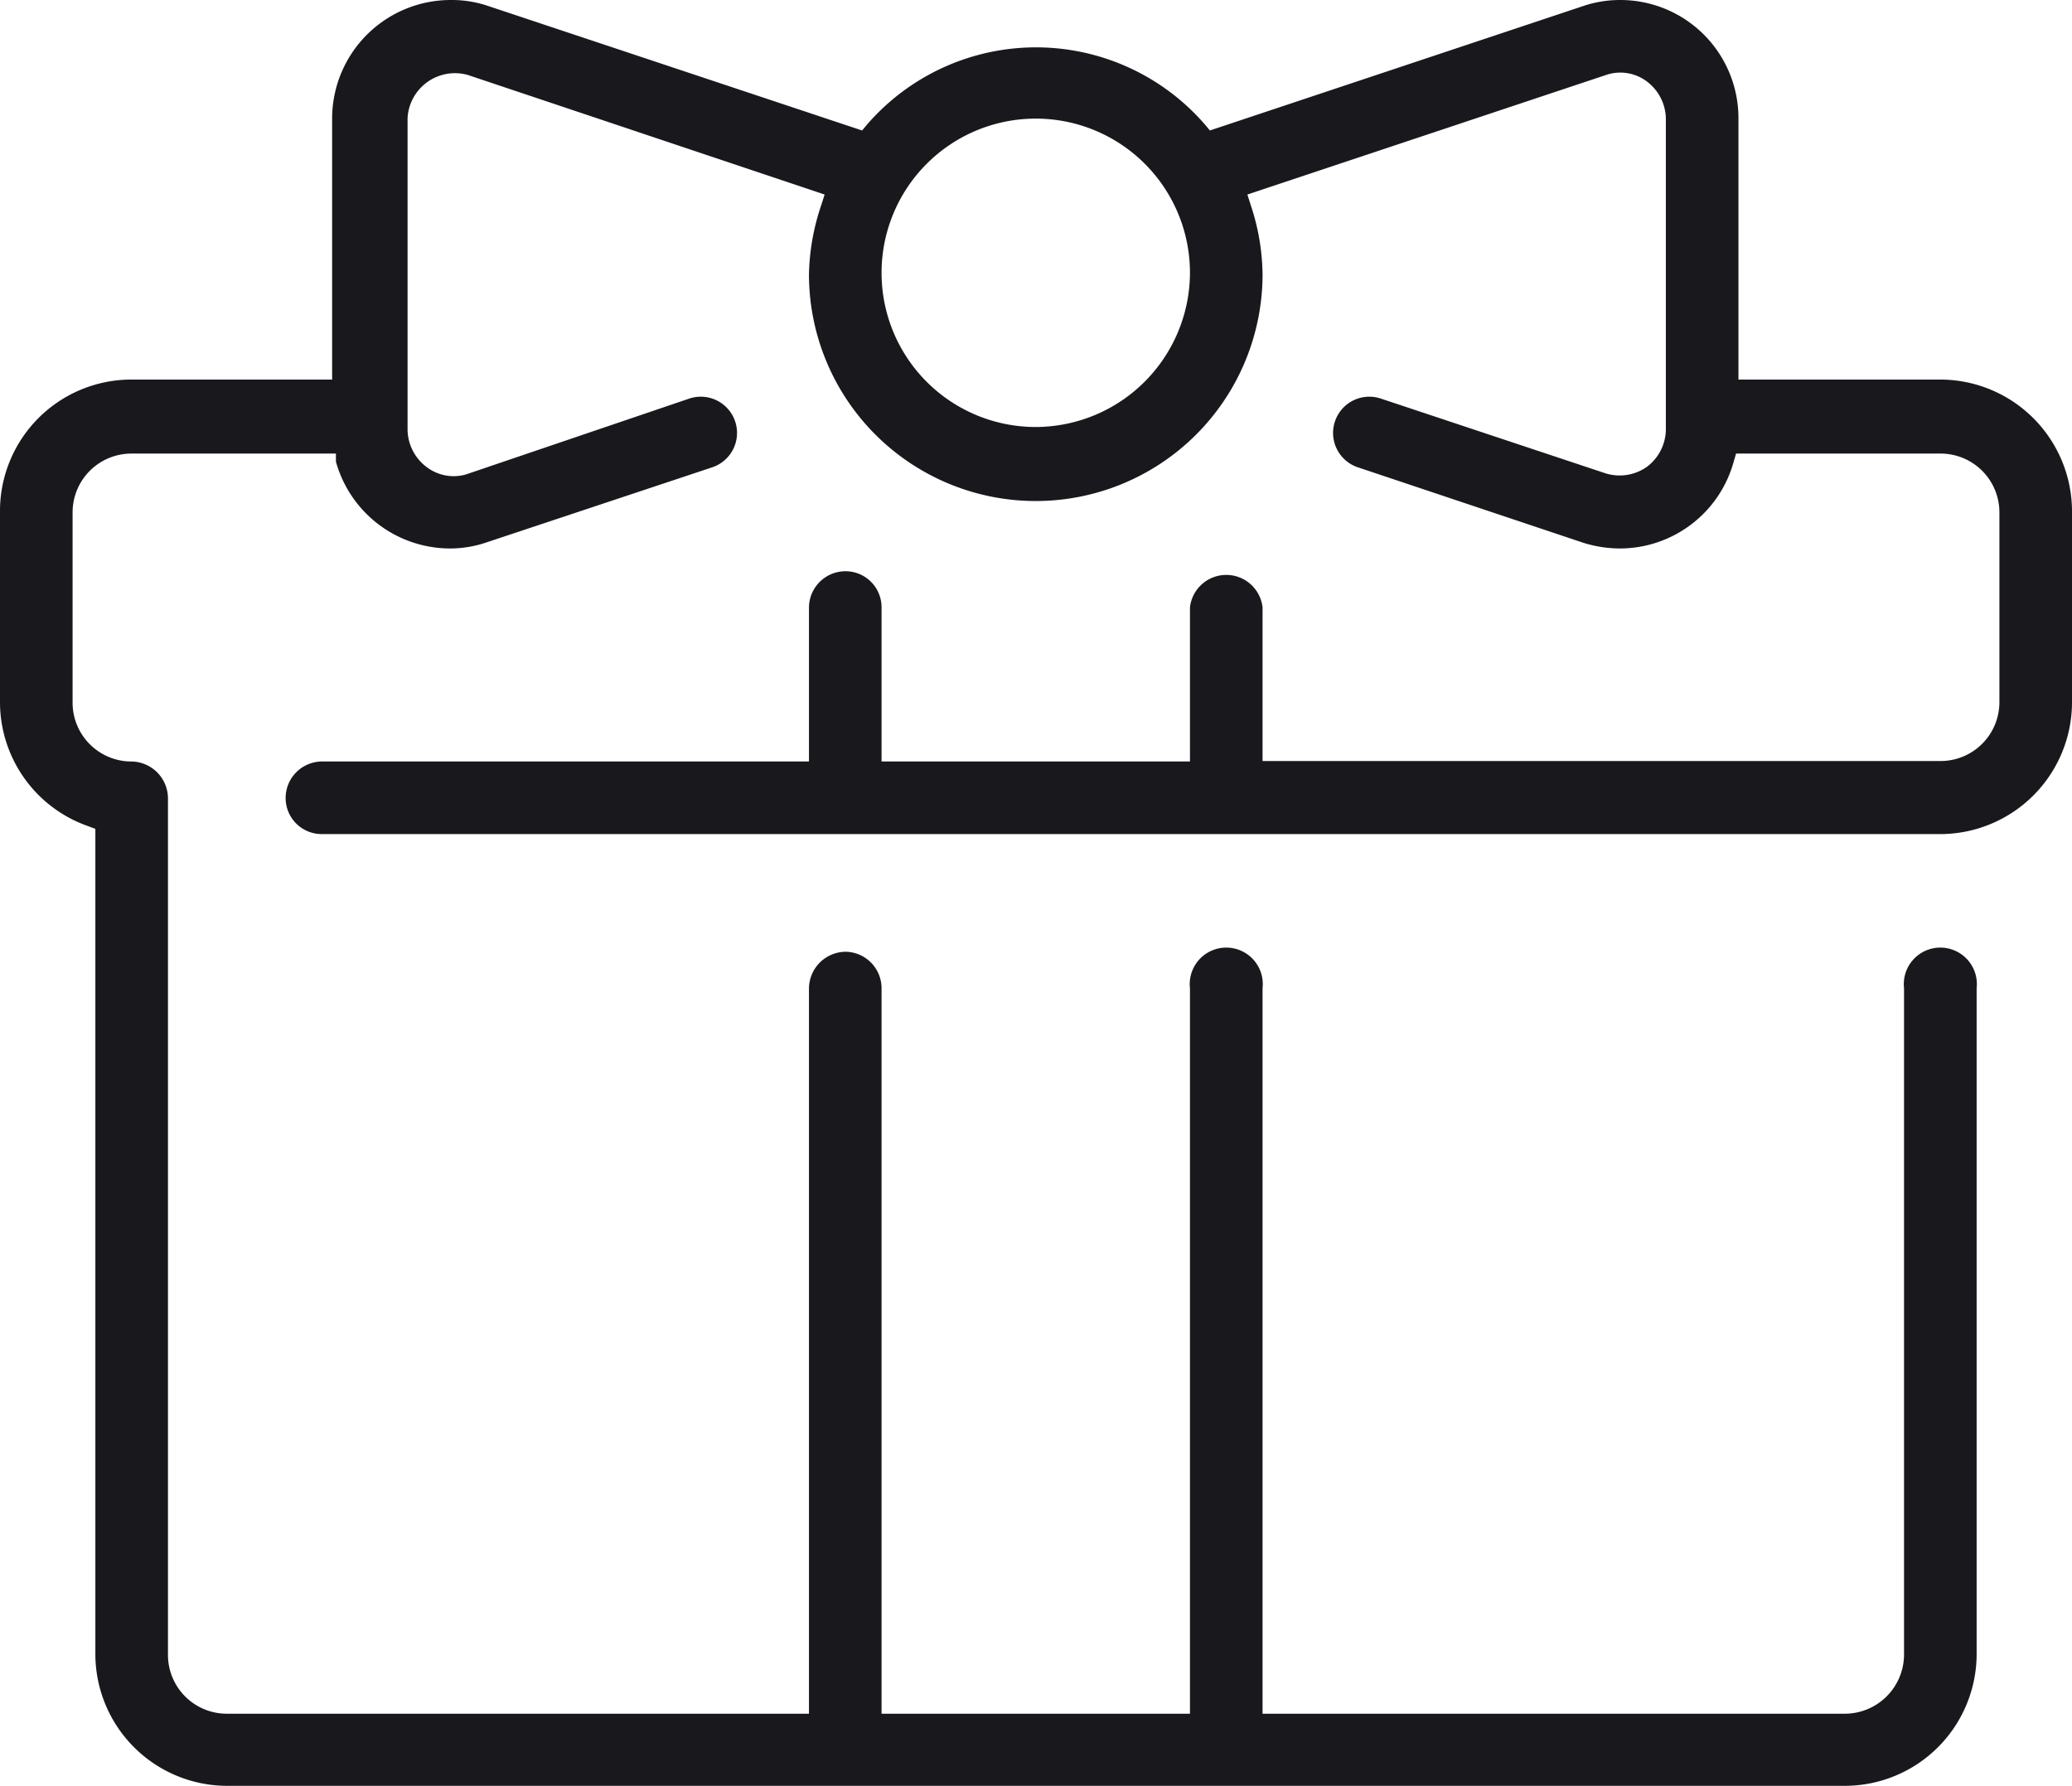 <svg xmlns="http://www.w3.org/2000/svg" viewBox="0 0 43.67 37.65"><defs><style>.cls-1{fill:#19181c;}</style></defs><title>Asset 4</title><g id="Layer_2" data-name="Layer 2"><g id="Laag_4" data-name="Laag 4"><path class="cls-1" d="M43.67,10.8A2.78,2.78,0,0,0,40.89,8H36.64V2.49A2.49,2.49,0,0,0,34.15,0a2.42,2.42,0,0,0-.79.13L25.5,2.75l-.1-.12a4.71,4.71,0,0,0-7.13,0l-.1.12L10.3.13A2.38,2.38,0,0,0,9.51,0,2.5,2.5,0,0,0,7,2.49V8H2.77A2.77,2.77,0,0,0,0,10.8v4a2.77,2.77,0,0,0,1.85,2.61l.16.06v17.4a2.78,2.78,0,0,0,2.77,2.77H38.89a2.78,2.78,0,0,0,2.77-2.77V20.83a.77.77,0,1,0-1.53,0V34.88a1.25,1.25,0,0,1-1.24,1.24H26.61V20.83a.77.77,0,1,0-1.53,0V36.12h-6.5V20.83a.77.77,0,0,0-.76-.77.78.78,0,0,0-.77.77V36.12H4.78a1.24,1.24,0,0,1-1.24-1.24V16.82a.78.78,0,0,0-.77-.77,1.24,1.24,0,0,1-1.24-1.24v-4A1.24,1.24,0,0,1,2.77,9.56H7.08l0,.17a2.5,2.5,0,0,0,2.39,1.83,2.38,2.38,0,0,0,.79-.13l4.75-1.58a.76.76,0,1,0-.48-1.45L9.82,10A.94.94,0,0,1,9,9.85a1,1,0,0,1-.41-.78V2.49a1,1,0,0,1,1.27-.91L17.38,4.1l-.07.22a4.8,4.8,0,0,0-.26,1.46,4.78,4.78,0,0,0,9.56,0,4.76,4.76,0,0,0-.25-1.46l-.07-.22,7.56-2.52a.93.93,0,0,1,.85.13,1,1,0,0,1,.41.78V9.07a1,1,0,0,1-.4.77,1,1,0,0,1-.86.14L29.1,8.4a.76.76,0,1,0-.48,1.45l4.75,1.59a2.59,2.59,0,0,0,.78.12,2.49,2.49,0,0,0,2.39-1.83l.05-.17h4.3a1.24,1.24,0,0,1,1.25,1.24v4a1.24,1.24,0,0,1-1.25,1.24H26.61V12.8a.77.77,0,0,0-1.53,0v3.25h-6.5V12.8a.76.76,0,0,0-.76-.76.77.77,0,0,0-.77.76v3.25H6.78a.77.77,0,0,0-.76.77.76.76,0,0,0,.76.76H40.89a2.78,2.78,0,0,0,2.78-2.77ZM21.83,9a3.25,3.25,0,1,1,3.25-3.25A3.26,3.26,0,0,1,21.83,9Z"/></g></g></svg>